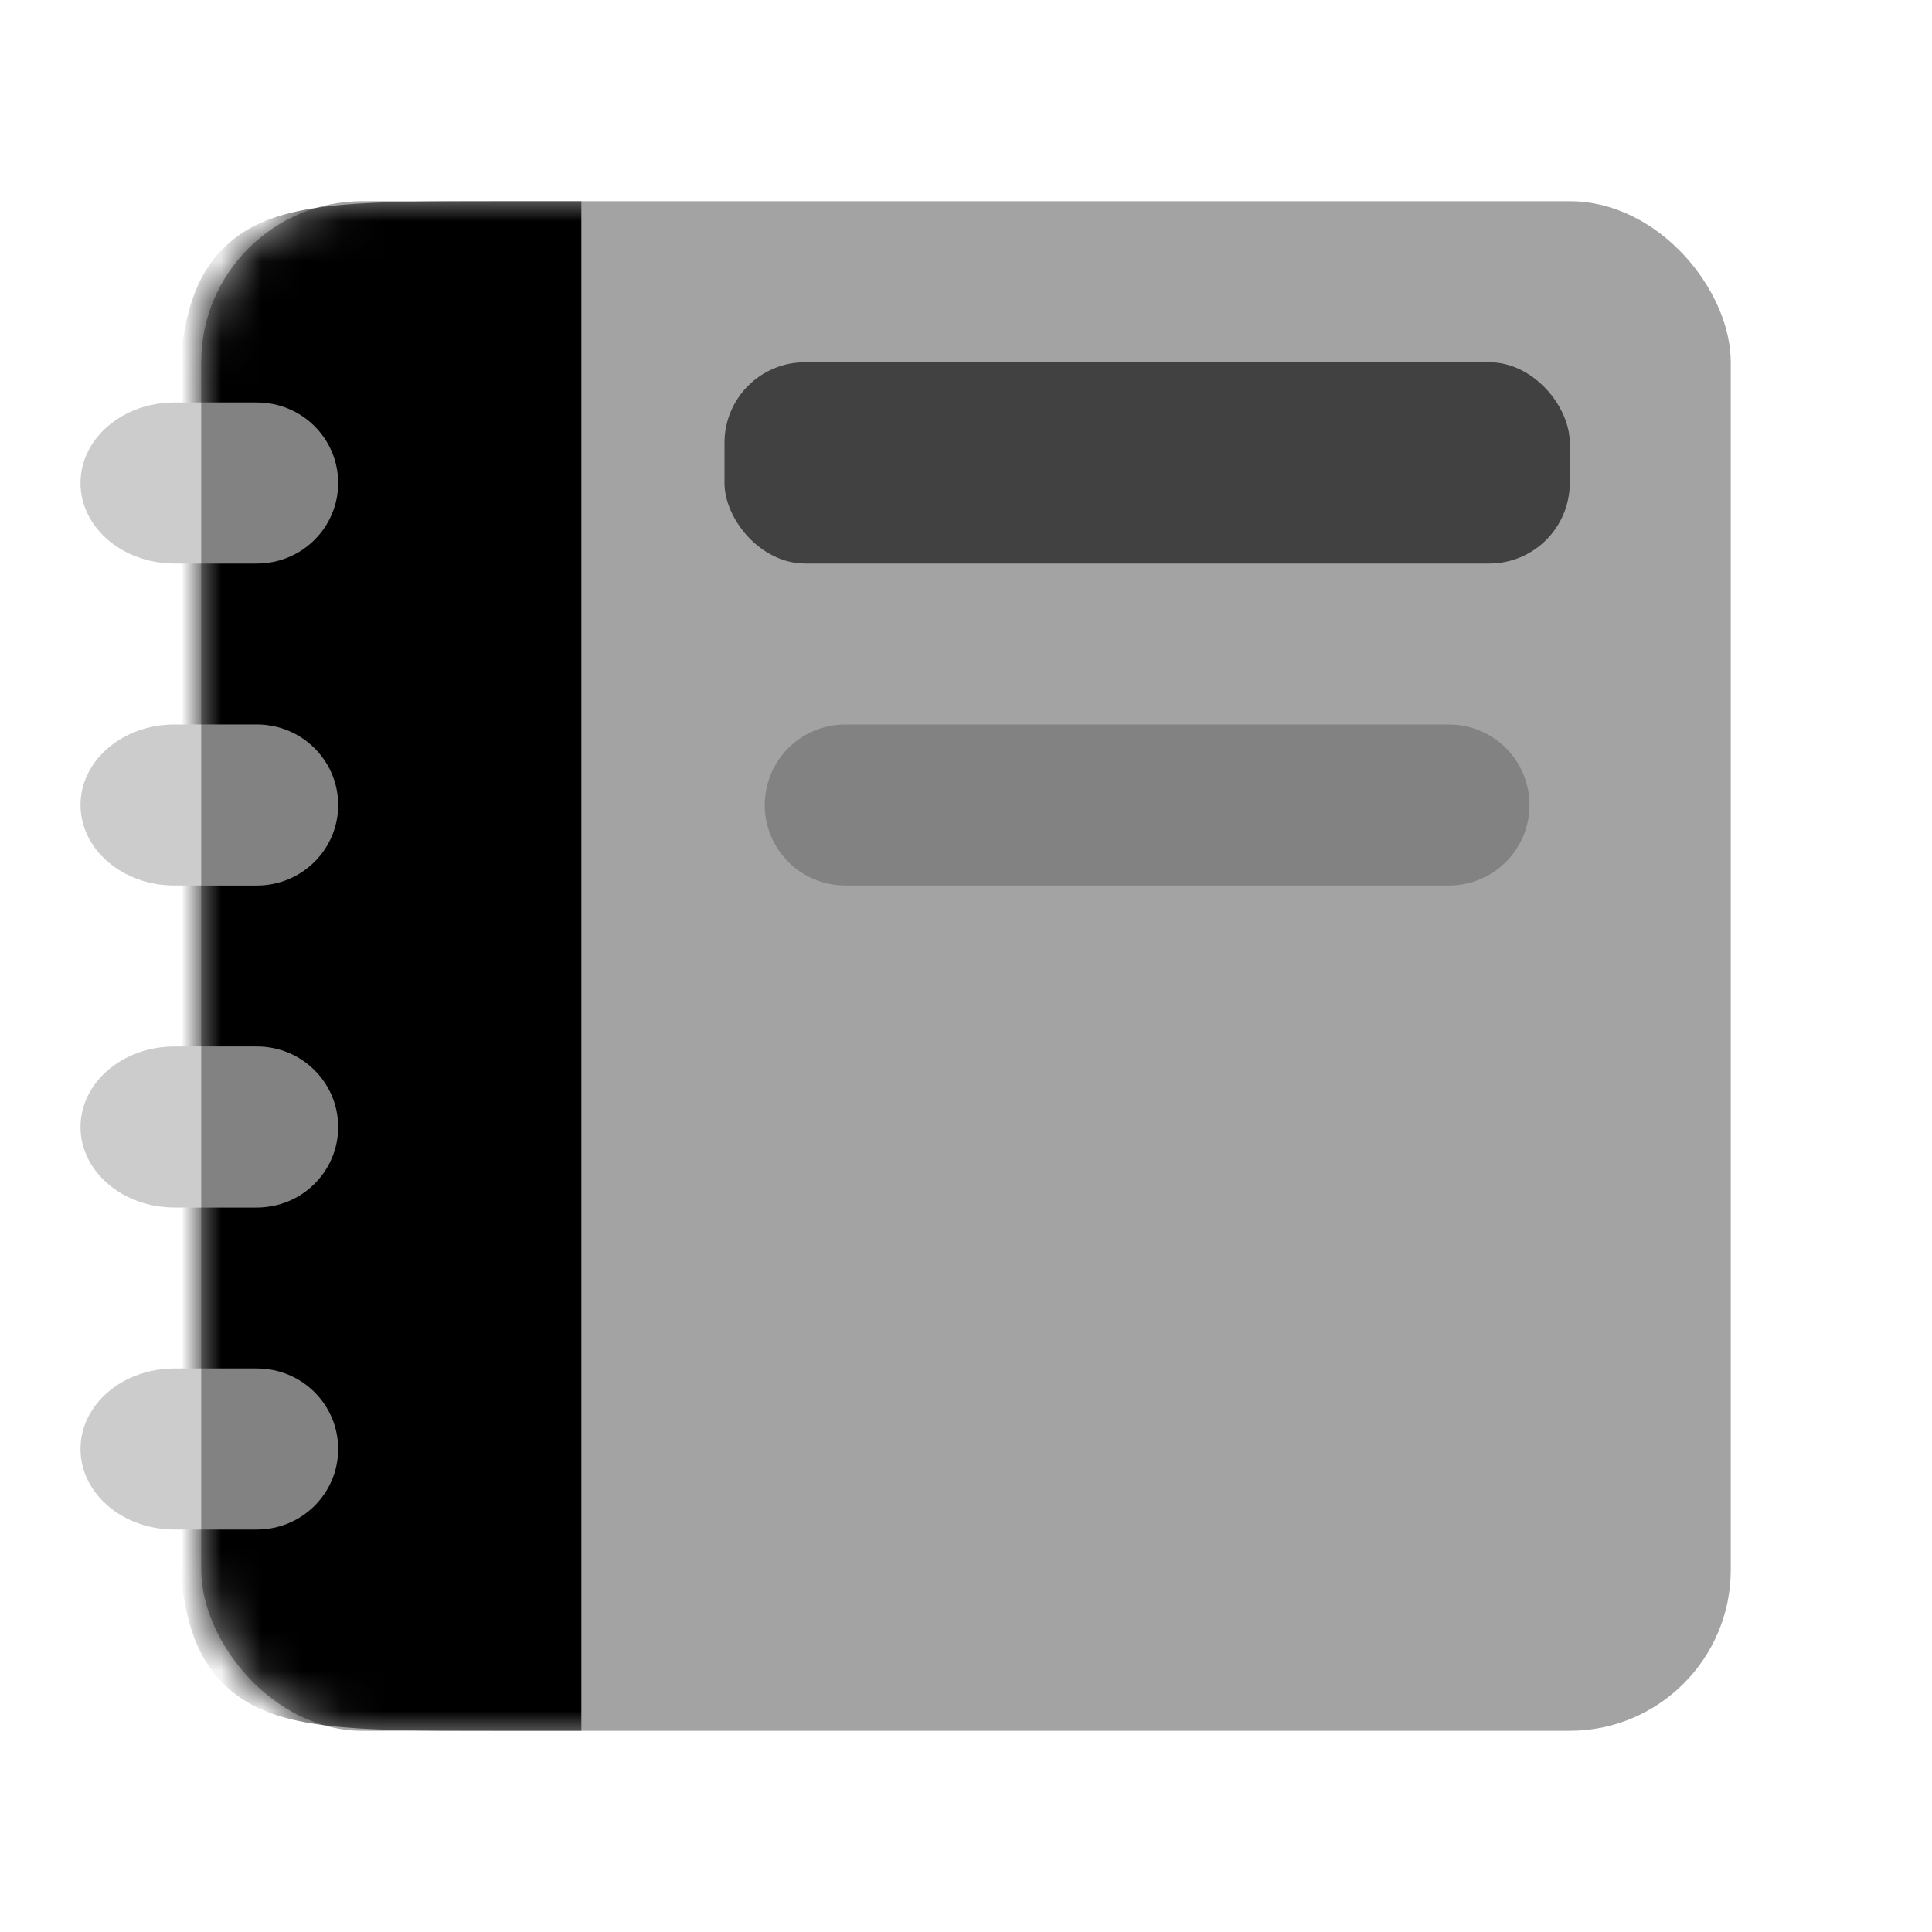 <svg xmlns="http://www.w3.org/2000/svg" width="48" height="48" fill="none" viewBox="0 0 48 48">
  <rect width="38" height="38" x="5" y="5" fill="#000" opacity=".2" rx="4"/>
  <rect width="38" height="38" x="5" y="5" fill="#000" opacity=".2" rx="4"/>
  <g opacity=".2">
    <path fill="#000" d="M2 12c0-1.105 1.045-2 2.333-2h2.334C7.955 10 9 10.895 9 12s-1.045 2-2.333 2H4.333C3.045 14 2 13.105 2 12zM2 36c0-1.105 1.045-2 2.333-2h2.334C7.955 34 9 34.895 9 36s-1.045 2-2.333 2H4.333C3.045 38 2 37.105 2 36zM2 28c0-1.105 1.045-2 2.333-2h2.334C7.955 26 9 26.895 9 28s-1.045 2-2.333 2H4.333C3.045 30 2 29.105 2 28zM2 20c0-1.105 1.045-2 2.333-2h2.334C7.955 18 9 18.895 9 20s-1.045 2-2.333 2H4.333C3.045 22 2 21.105 2 20z"/>
  </g>
  <mask id="a" width="38" height="38" x="5" y="5" maskUnits="userSpaceOnUse" style="mask-type:alpha">
    <rect width="38" height="38" x="5" y="5" fill="#9FA4A9" rx="4"/>
  </mask>
  <g mask="url(#a)">
    <path stroke="#000" stroke-linecap="round" stroke-width="4" d="M21 20h15" opacity=".2"/>
    <rect width="21" height="5" x="18" y="9" fill="#000" opacity=".6" rx="2"/>
    <path fill="#000" fill-rule="evenodd" d="M4.409 10h1.979c1.112 0 2.014.895 2.014 2s-.902 2-2.014 2H4.374v4h2.014c1.112 0 2.014.895 2.014 2s-.902 2-2.014 2H4.374v4h2.014c1.112 0 2.014.895 2.014 2s-.902 2-2.014 2H4.374v4h2.014c1.112 0 2.014.895 2.014 2s-.902 2-2.014 2H4.409c.078 1.872.328 3.02 1.137 3.828C6.717 43 8.603 43 12.374 43h2.07V5h-2.07C8.603 5 6.717 5 5.546 6.172 4.737 6.98 4.486 8.128 4.409 10z" clip-rule="evenodd"/>
  </g>
</svg>

